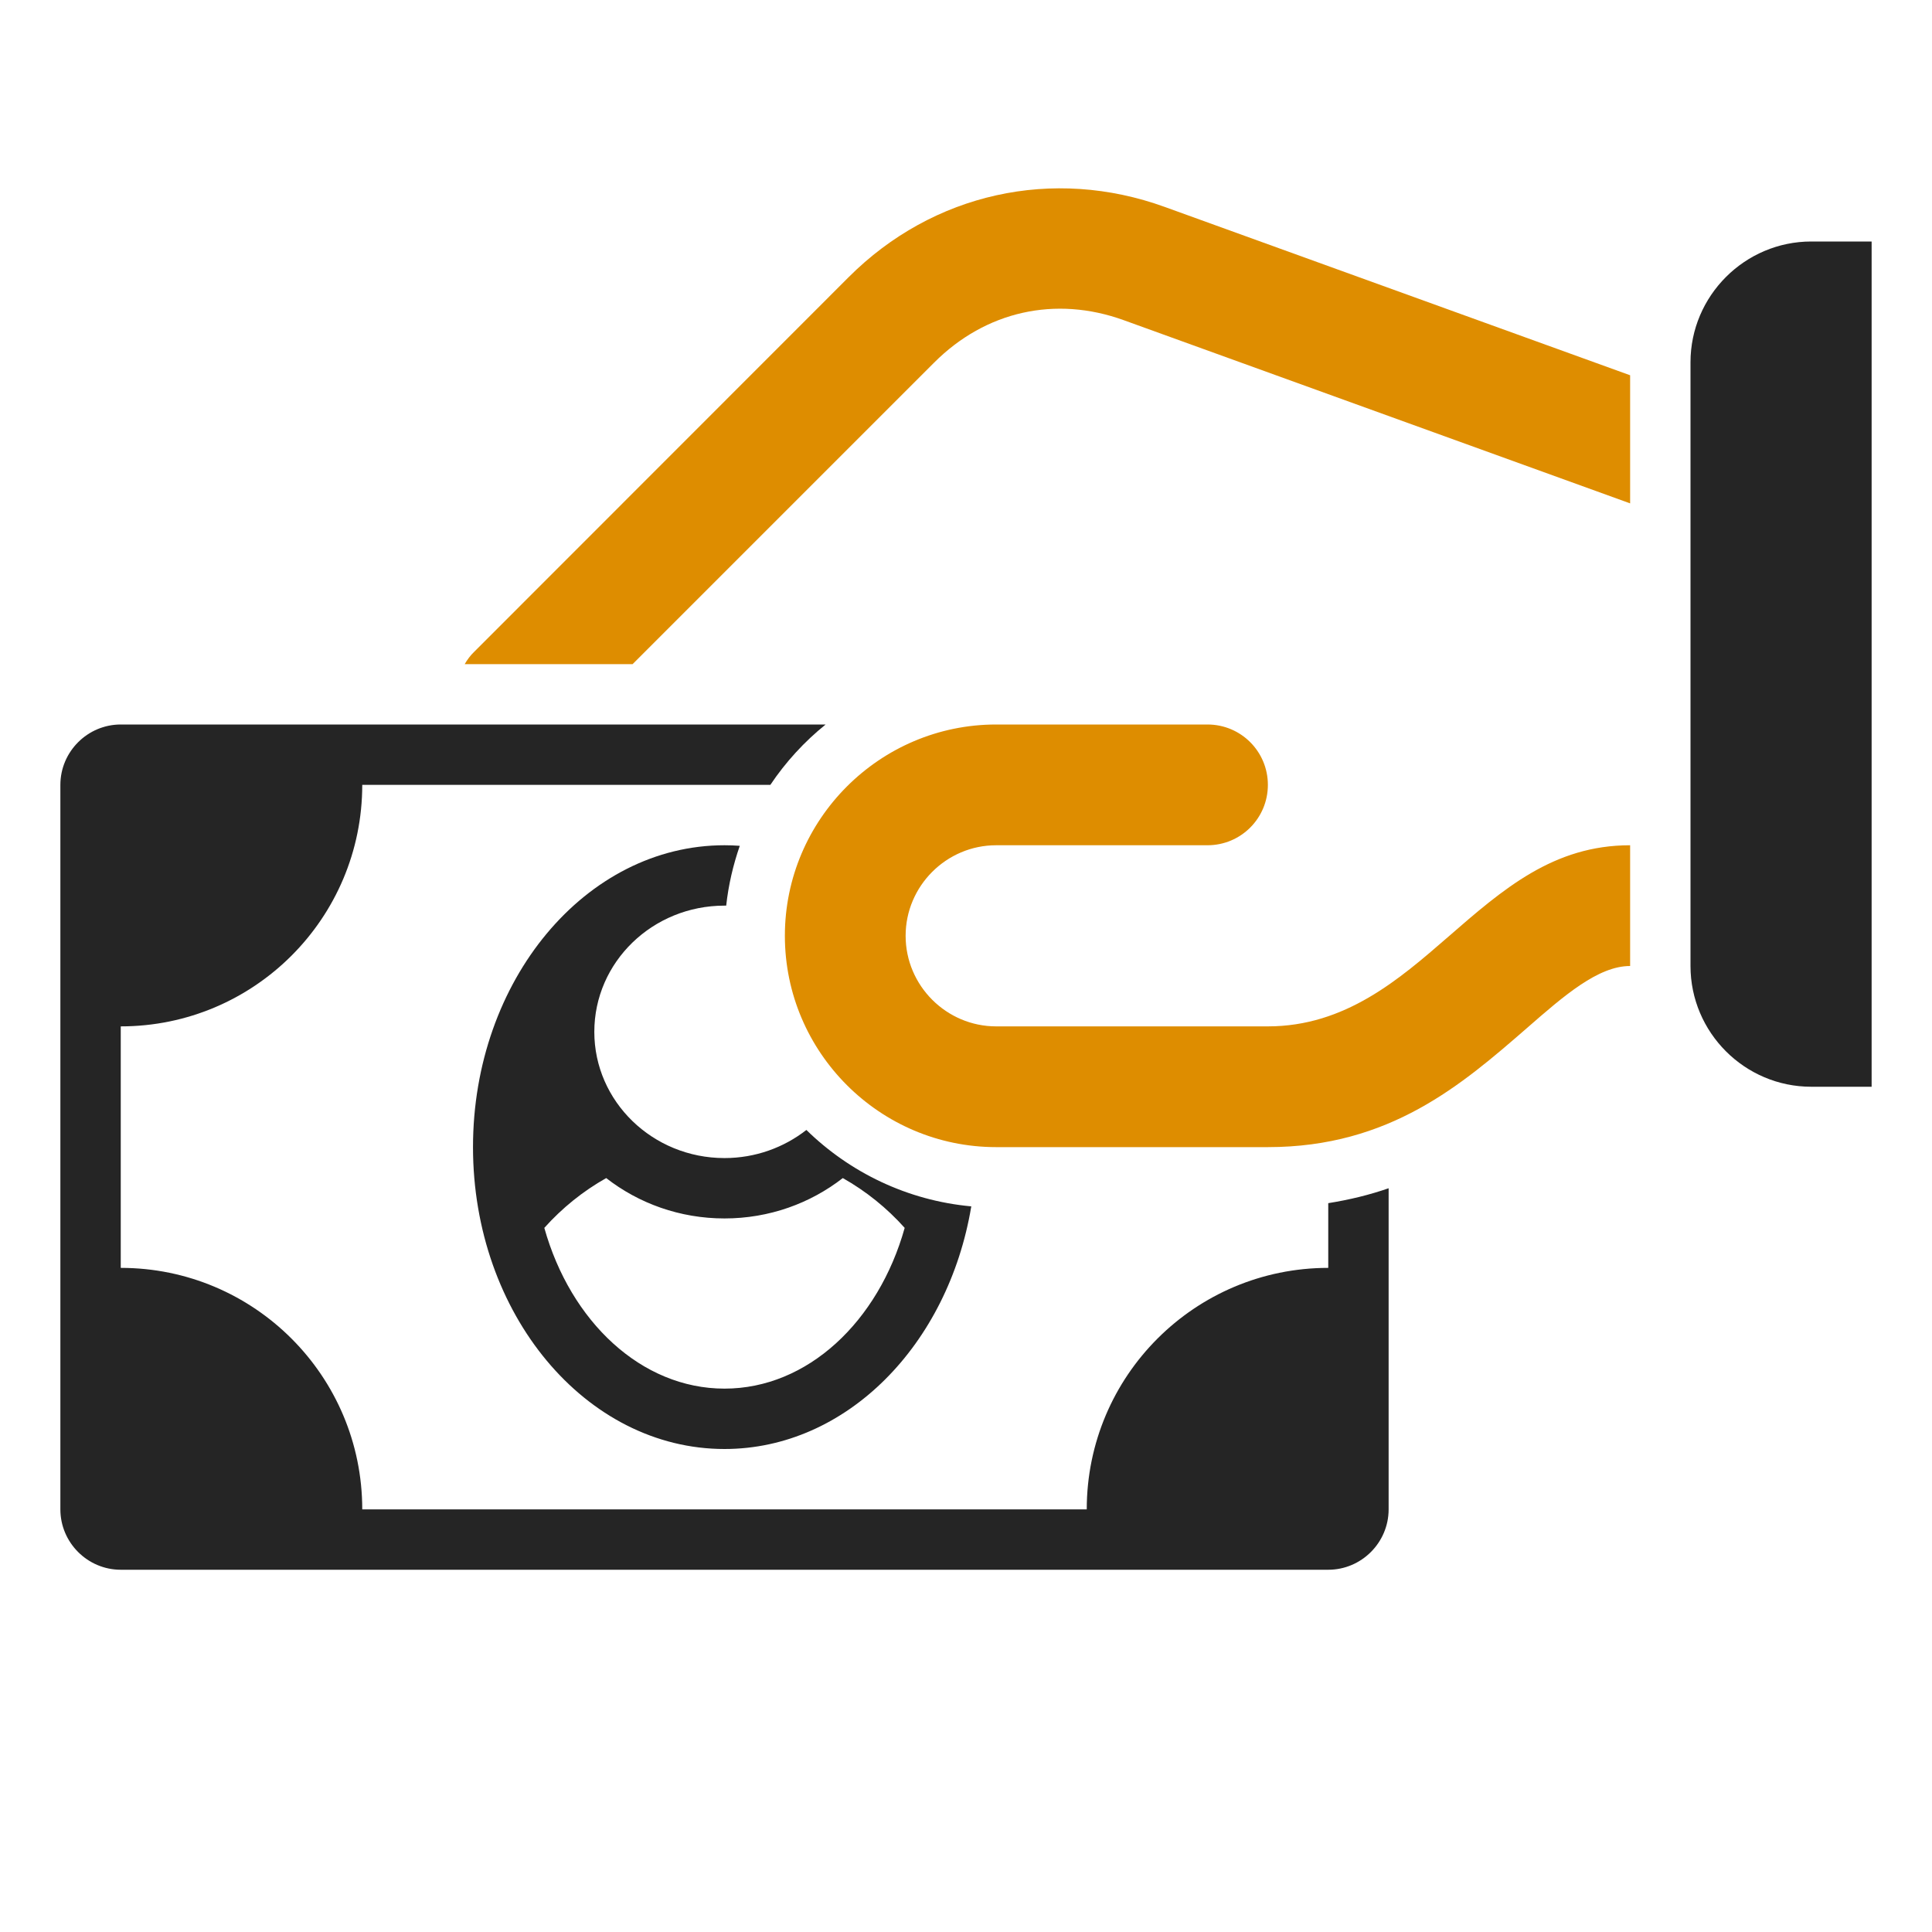 <?xml version="1.0" encoding="UTF-8"?>
<!DOCTYPE svg PUBLIC "-//W3C//DTD SVG 1.1//EN" "http://www.w3.org/Graphics/SVG/1.1/DTD/svg11.dtd">
<svg xmlns="http://www.w3.org/2000/svg" xml:space="preserve" width="1024px" height="1024px" shape-rendering="geometricPrecision" text-rendering="geometricPrecision" image-rendering="optimizeQuality" fill-rule="nonzero" clip-rule="evenodd" viewBox="0 0 10240 10240" xmlns:xlink="http://www.w3.org/1999/xlink">
	<title>hand_money icon</title>
	<desc>hand_money icon from the IconExperience.com O-Collection. Copyright by INCORS GmbH (www.incors.com).</desc>
	<path id="curve2" fill="#252525" d="M640 3840l3736 0c-113,91 -212,199 -293,320l-2163 0c0,707 -573,1280 -1280,1280l0 1280c707,0 1280,573 1280,1280l3840 0c0,-707 573,-1280 1280,-1280l0 -343c113,-18 219,-44 320,-79l0 1702c0,176 -144,320 -320,320l-6400 0c-176,0 -320,-144 -320,-320l0 -3840c0,-176 144,-320 320,-320zm2245 2668c94,-105 204,-194 328,-264 172,134 390,214 627,214 237,0 455,-80 627,-214 124,70 234,159 328,264 -139,496 -514,852 -955,852 -441,0 -816,-356 -955,-852zm955 -1708c3,0 6,0 9,0 12,-110 37,-216 72,-317 -27,-2 -54,-3 -81,-3 -736,0 -1333,716 -1333,1600 0,884 597,1600 1333,1600 647,0 1186,-553 1308,-1286 -339,-31 -644,-180 -874,-405 -119,93 -270,149 -434,149 -381,0 -690,-300 -690,-669 0,-370 309,-669 690,-669z"/>
	<path id="curve1" fill="#252525" d="M9600 5760l320 0 0 -4480 -320 0c-352,0 -640,288 -640,640l0 3200c0,352 287,640 640,640z"/>
	<path id="curve0" fill="#DE8D00" d="M8640 5120c-169,0 -349,156 -547,329 -344,299 -726,631 -1373,631l-1440 0c-617,0 -1120,-503 -1120,-1120 0,-617 503,-1120 1120,-1120l1120 0c177,0 320,143 320,320 0,177 -143,320 -320,320l-1120 0c-264,0 -480,216 -480,480 0,264 216,480 480,480l1440 0c410,0 697,-250 955,-474 293,-255 559,-486 965,-486l0 640zm0 -2452l-2684 -971c-362,-131 -732,-48 -1005,225l-1598 1598 -890 0c14,-24 30,-46 51,-66l1984 -1985c446,-446 1083,-587 1676,-372l2466 892 0 679z"/>
</svg>
